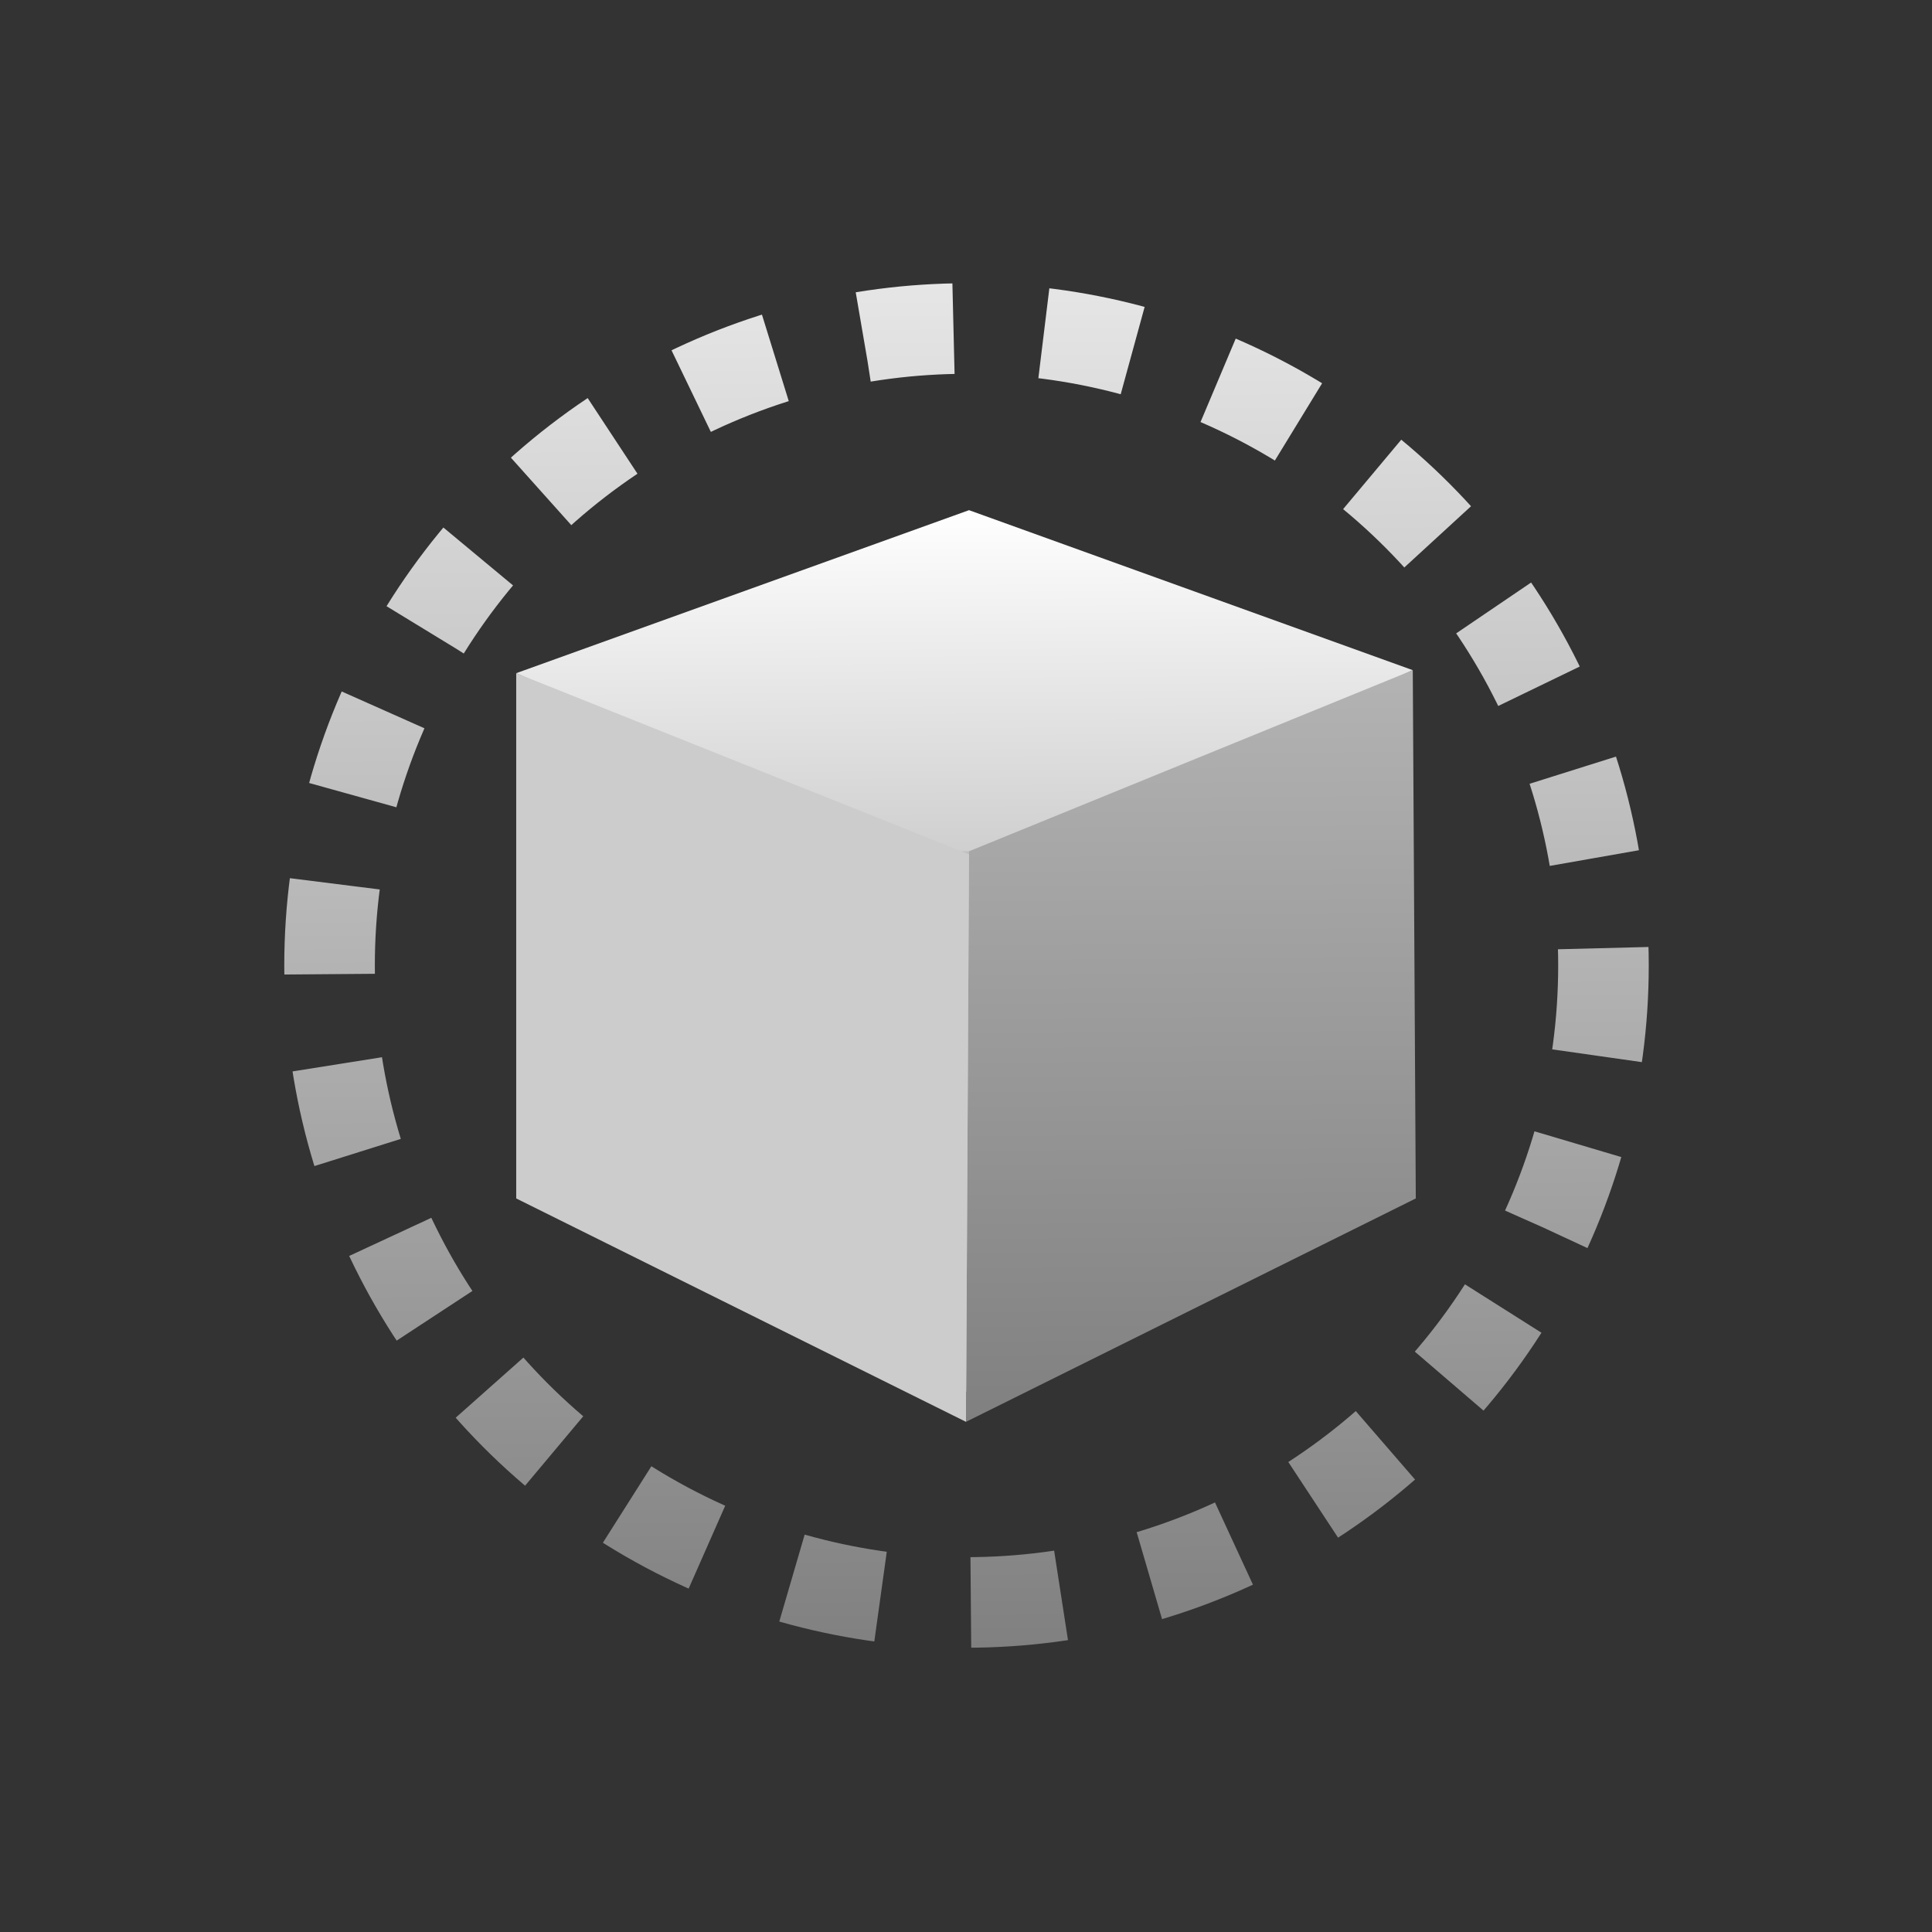 <?xml version="1.0" encoding="UTF-8" standalone="no"?>
<!-- Generator: Adobe Illustrator 25.0.0, SVG Export Plug-In . SVG Version: 6.00 Build 0)  -->

<svg
   version="1.1"
   id="Object_x5F_64"
   x="0px"
   y="0px"
   viewBox="0 0 64 64"
   style="enable-background:new 0 0 64 64;"
   xml:space="preserve"
   sodipodi:docname="ProxyAsset_64.svg"
   inkscape:version="1.3 (0e150ed6c4, 2023-07-21)"
   xmlns:inkscape="http://www.inkscape.org/namespaces/inkscape"
   xmlns:sodipodi="http://sodipodi.sourceforge.net/DTD/sodipodi-0.dtd"
   xmlns:xlink="http://www.w3.org/1999/xlink"
   xmlns="http://www.w3.org/2000/svg"
   xmlns:svg="http://www.w3.org/2000/svg"><rect x="0" y="0" width="64" height="64" fill="#333333" stroke="none"/><defs
   id="defs8"><linearGradient
   id="linearGradient10"
   gradientUnits="userSpaceOnUse"
   x1="31.862"
   y1="9.37"
   x2="32.138"
   y2="54.631">&#10;		<stop
   offset="0"
   style="stop-color:#E6E6E6"
   id="stop7-7" />&#10;		<stop
   offset="1"
   style="stop-color:#808080"
   id="stop8-5" />&#10;	</linearGradient><linearGradient
   inkscape:collect="always"
   xlink:href="#SVGID_4_"
   id="linearGradient11"
   gradientUnits="userSpaceOnUse"
   x1="31.862"
   y1="9.37"
   x2="32.138"
   y2="54.63"
   gradientTransform="translate(0.017,-0.017)" />&#10;		<linearGradient
   id="SVGID_1_"
   gradientUnits="userSpaceOnUse"
   x1="31.914"
   y1="16.883"
   x2="31.988"
   y2="28.974">&#10;			<stop
   offset="0"
   style="stop-color:#FFFFFF"
   id="stop1" />&#10;			<stop
   offset="1"
   style="stop-color:#CCCCCC"
   id="stop2" />&#10;		</linearGradient>&#10;		&#10;		&#10;	&#10;			&#10;			<linearGradient
   id="SVGID_2_"
   gradientUnits="userSpaceOnUse"
   x1="39.303"
   y1="22.277"
   x2="39.454"
   y2="47.073">&#10;				<stop
   offset="0"
   style="stop-color:#B3B3B3"
   id="stop3" />&#10;				<stop
   offset="1"
   style="stop-color:#808080"
   id="stop4" />&#10;			</linearGradient>&#10;			&#10;			<linearGradient
   id="SVGID_3_"
   gradientUnits="userSpaceOnUse"
   x1="24.533"
   y1="22.215"
   x2="24.685"
   y2="47.163">&#10;				<stop
   offset="0.412"
   style="stop-color:#CCCCCC"
   id="stop5" />&#10;				<stop
   offset="1"
   style="stop-color:#CCCCCC"
   id="stop6" />&#10;			</linearGradient>&#10;			&#10;		</defs><sodipodi:namedview
   id="namedview8"
   pagecolor="#ffffff"
   bordercolor="#000000"
   borderopacity="0.25"
   inkscape:showpageshadow="2"
   inkscape:pageopacity="0.0"
   inkscape:pagecheckerboard="0"
   inkscape:deskcolor="#d1d1d1"
   inkscape:zoom="6.7451358"
   inkscape:cx="-34.469284"
   inkscape:cy="51.815117"
   inkscape:window-width="2498"
   inkscape:window-height="1417"
   inkscape:window-x="-8"
   inkscape:window-y="-8"
   inkscape:window-maximized="1"
   inkscape:current-layer="g8"
   showguides="true" />&#10;<style
   type="text/css"
   id="style1">&#10;	.st0{fill:url(#SVGID_1_);}&#10;	.st1{fill:none;stroke:#BFBFBF;stroke-width:1.596;stroke-miterlimit:10;}&#10;	.st2{fill:url(#SVGID_2_);}&#10;	.st3{fill:url(#SVGID_3_);}&#10;	.st4{fill:none;stroke:url(#SVGID_4_);stroke-width:3;stroke-miterlimit:10;}&#10;	.st5{fill:none;}&#10;</style>&#10;<g
   id="g8">&#10;	<polygon
   class="st0"
   points="17.1,22.3 32.1,29 46.8,22.2 32.1,16.9 "
   id="polygon2"
   style="fill:url(#SVGID_1_)" /><line
   class="st1"
   x1="32.1"
   y1="46.1"
   x2="32.1"
   y2="28.2"
   id="line2" /><polygon
   class="st2"
   points="32.1,28.2 46.8,22.2 46.9,39.7 32,47.1 "
   id="polygon4"
   style="fill:url(#SVGID_2_)" /><polygon
   class="st3"
   points="32.1,28.3 17.1,22.3 17.1,39.7 32,47.1 "
   id="polygon6"
   style="fill:url(#SVGID_3_)" />&#10;	<linearGradient
   id="SVGID_4_"
   gradientUnits="userSpaceOnUse"
   x1="31.862"
   y1="9.37"
   x2="32.138"
   y2="54.63">&#10;		<stop
   offset="0"
   style="stop-color:#E6E6E6"
   id="stop7" />&#10;		<stop
   offset="1"
   style="stop-color:#808080"
   id="stop8" />&#10;	</linearGradient>&#10;	<circle
   class="st4"
   cx="32.017"
   cy="31.983"
   r="21.1"
   id="circle8-3"
   style="fill:none;stroke:url(#linearGradient11);stroke-width:3;stroke-miterlimit:10;stroke-dasharray:3, 3;stroke-dashoffset:0" />&#10;	&#10;</g>&#10;</svg>
